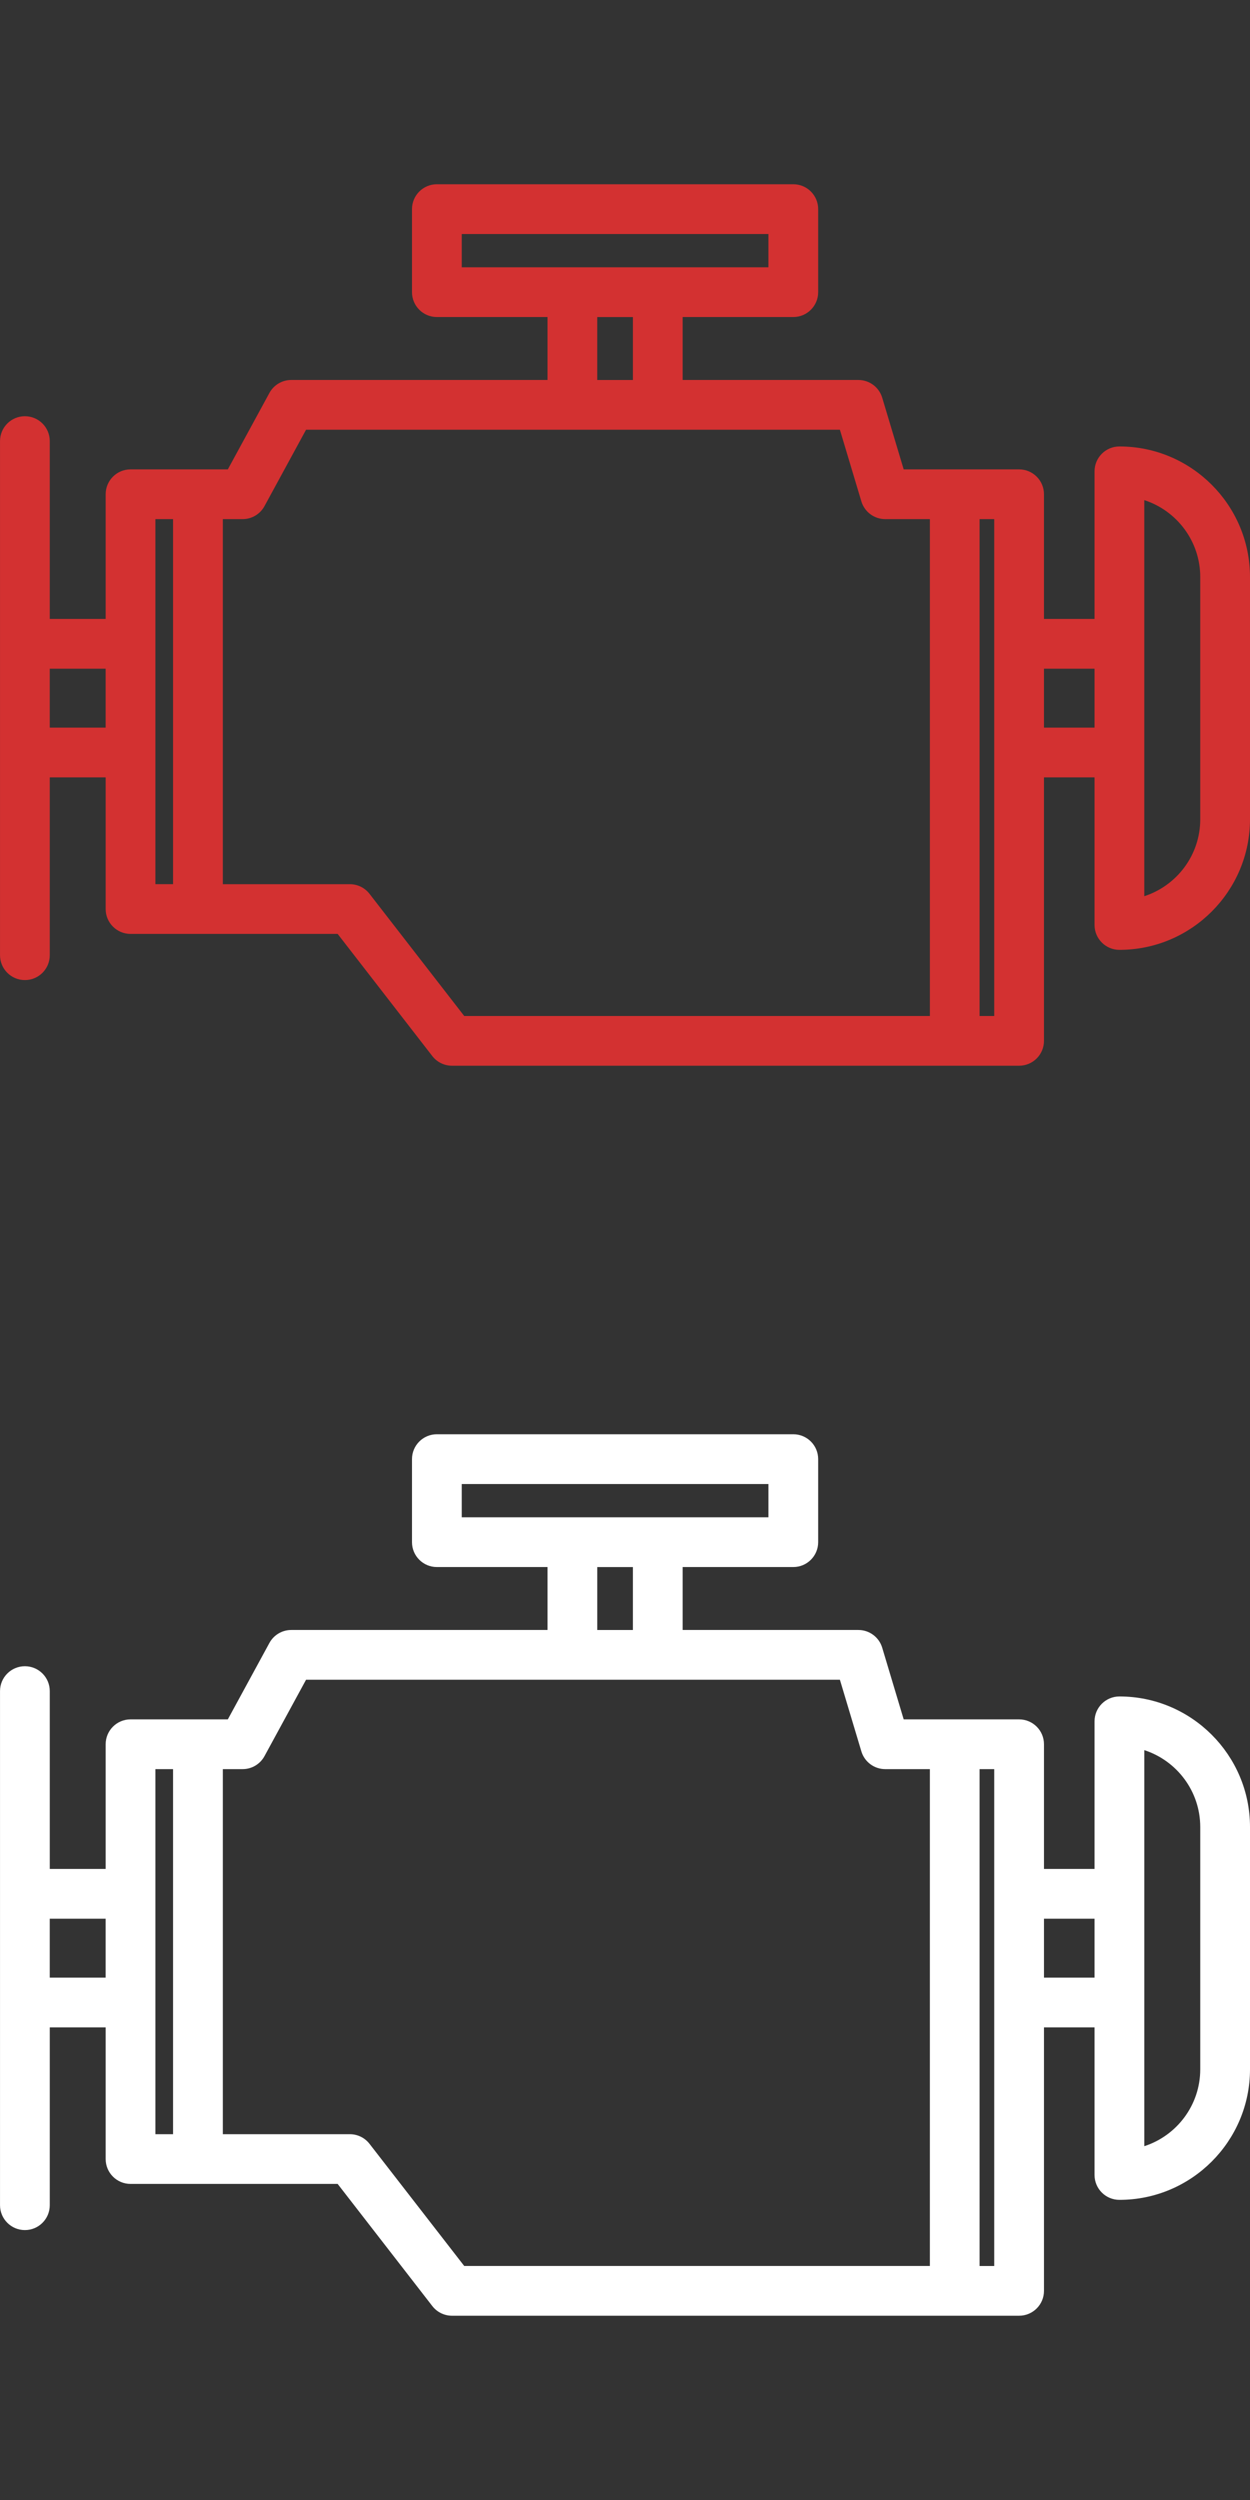<?xml version="1.0" encoding="utf-8"?>
<!-- Generator: Adobe Illustrator 16.0.2, SVG Export Plug-In . SVG Version: 6.00 Build 0)  -->
<!DOCTYPE svg PUBLIC "-//W3C//DTD SVG 1.1//EN" "http://www.w3.org/Graphics/SVG/1.1/DTD/svg11.dtd">
<svg version="1.1" id="Capa_1" xmlns="http://www.w3.org/2000/svg" xmlns:xlink="http://www.w3.org/1999/xlink" x="0px" y="0px"
	 width="60px" height="120px" viewBox="226 66.627 60 120" enable-background="new 226 66.627 60 120" xml:space="preserve">
<rect x="226" y="66.627" width="60" height="120" fill="#333333" stroke="none"/>
<path fill="#D33131" d="M279.732,88.057c-0.659,0-1.194,0.535-1.194,1.194v7.085h-2.427v-5.985c0-0.66-0.535-1.194-1.194-1.194
	h-5.54l-1.031-3.44c-0.151-0.505-0.616-0.851-1.144-0.851h-8.435v-3.021h5.311c0.66,0,1.194-0.535,1.194-1.194v-3.986
	c0-0.659-0.534-1.194-1.194-1.194H246.97c-0.66,0-1.194,0.535-1.194,1.194v3.986c0,0.66,0.534,1.194,1.194,1.194h5.311v3.021h-12.3
	c-0.438,0-0.84,0.239-1.049,0.623l-1.996,3.668h-4.67c-0.66,0-1.194,0.535-1.194,1.194v5.985h-2.683v-8.536
	c0-0.66-0.535-1.194-1.194-1.194c-0.659,0-1.194,0.534-1.194,1.194v24.677c0,0.66,0.535,1.194,1.194,1.194
	c0.66,0,1.194-0.535,1.194-1.194v-8.536h2.683v6.32c0,0.66,0.535,1.194,1.194,1.194h9.941l4.545,5.865
	c0.226,0.292,0.575,0.462,0.944,0.462h27.221c0.659,0,1.194-0.534,1.194-1.194v-12.647h2.427v7.085c0,0.659,0.535,1.194,1.194,1.194
	c3.456,0,6.268-2.812,6.268-6.268V94.325C286,90.869,283.188,88.057,279.732,88.057z M228.388,101.554v-2.829h2.683v2.829H228.388z
	 M248.164,77.86h14.72v1.598h-14.72V77.86z M254.668,81.846h1.711v3.021h-1.711V81.846z M233.459,91.545h0.848v17.522h-0.848V91.545
	z M243.736,109.53c-0.226-0.292-0.575-0.462-0.944-0.462h-6.096V91.545h0.95c0.438,0,0.84-0.239,1.049-0.623l1.996-3.668h25.624
	l1.031,3.44c0.152,0.505,0.617,0.851,1.145,0.851h2.143v23.85h-22.351L243.736,109.53z M273.723,115.395h-0.703v-23.85h0.703
	V115.395z M276.111,101.554v-2.829h2.427v2.829H276.111z M283.612,105.953c0,1.723-1.129,3.187-2.686,3.692V90.633
	c1.557,0.505,2.686,1.969,2.686,3.692V105.953z"/>
<path fill="#FFFFFF" d="M279.732,148.057c-0.659,0-1.194,0.535-1.194,1.194v7.085h-2.427v-5.985c0-0.66-0.535-1.194-1.194-1.194
	h-5.54l-1.031-3.44c-0.151-0.505-0.616-0.851-1.144-0.851h-8.435v-3.021h5.311c0.66,0,1.194-0.535,1.194-1.194v-3.986
	c0-0.659-0.534-1.194-1.194-1.194H246.97c-0.66,0-1.194,0.535-1.194,1.194v3.986c0,0.66,0.534,1.194,1.194,1.194h5.311v3.021h-12.3
	c-0.438,0-0.84,0.239-1.049,0.623l-1.996,3.668h-4.67c-0.66,0-1.194,0.535-1.194,1.194v5.985h-2.683v-8.536
	c0-0.66-0.535-1.194-1.194-1.194c-0.659,0-1.194,0.534-1.194,1.194v24.677c0,0.659,0.535,1.194,1.194,1.194
	c0.66,0,1.194-0.535,1.194-1.194v-8.536h2.683v6.32c0,0.66,0.535,1.194,1.194,1.194h9.941l4.545,5.864
	c0.226,0.292,0.575,0.463,0.944,0.463h27.221c0.659,0,1.194-0.534,1.194-1.193v-12.648h2.427v7.086c0,0.659,0.535,1.193,1.194,1.193
	c3.456,0,6.268-2.811,6.268-6.268v-11.628C286,150.869,283.188,148.057,279.732,148.057z M228.388,161.554v-2.829h2.683v2.829
	H228.388z M248.164,137.86h14.72v1.598h-14.72V137.86z M254.668,141.846h1.711v3.021h-1.711V141.846z M233.459,151.545h0.848v17.523
	h-0.848V151.545z M243.736,169.53c-0.226-0.292-0.575-0.462-0.944-0.462h-6.096v-17.523h0.95c0.438,0,0.84-0.239,1.049-0.623
	l1.996-3.668h25.624l1.031,3.44c0.152,0.505,0.617,0.851,1.145,0.851h2.143v23.849h-22.351L243.736,169.53z M273.723,175.395h-0.703
	v-23.849h0.703V175.395z M276.111,161.554v-2.829h2.427v2.829H276.111z M283.612,165.953c0,1.723-1.129,3.188-2.686,3.691v-19.011
	c1.557,0.505,2.686,1.969,2.686,3.692V165.953z"/>
</svg>
